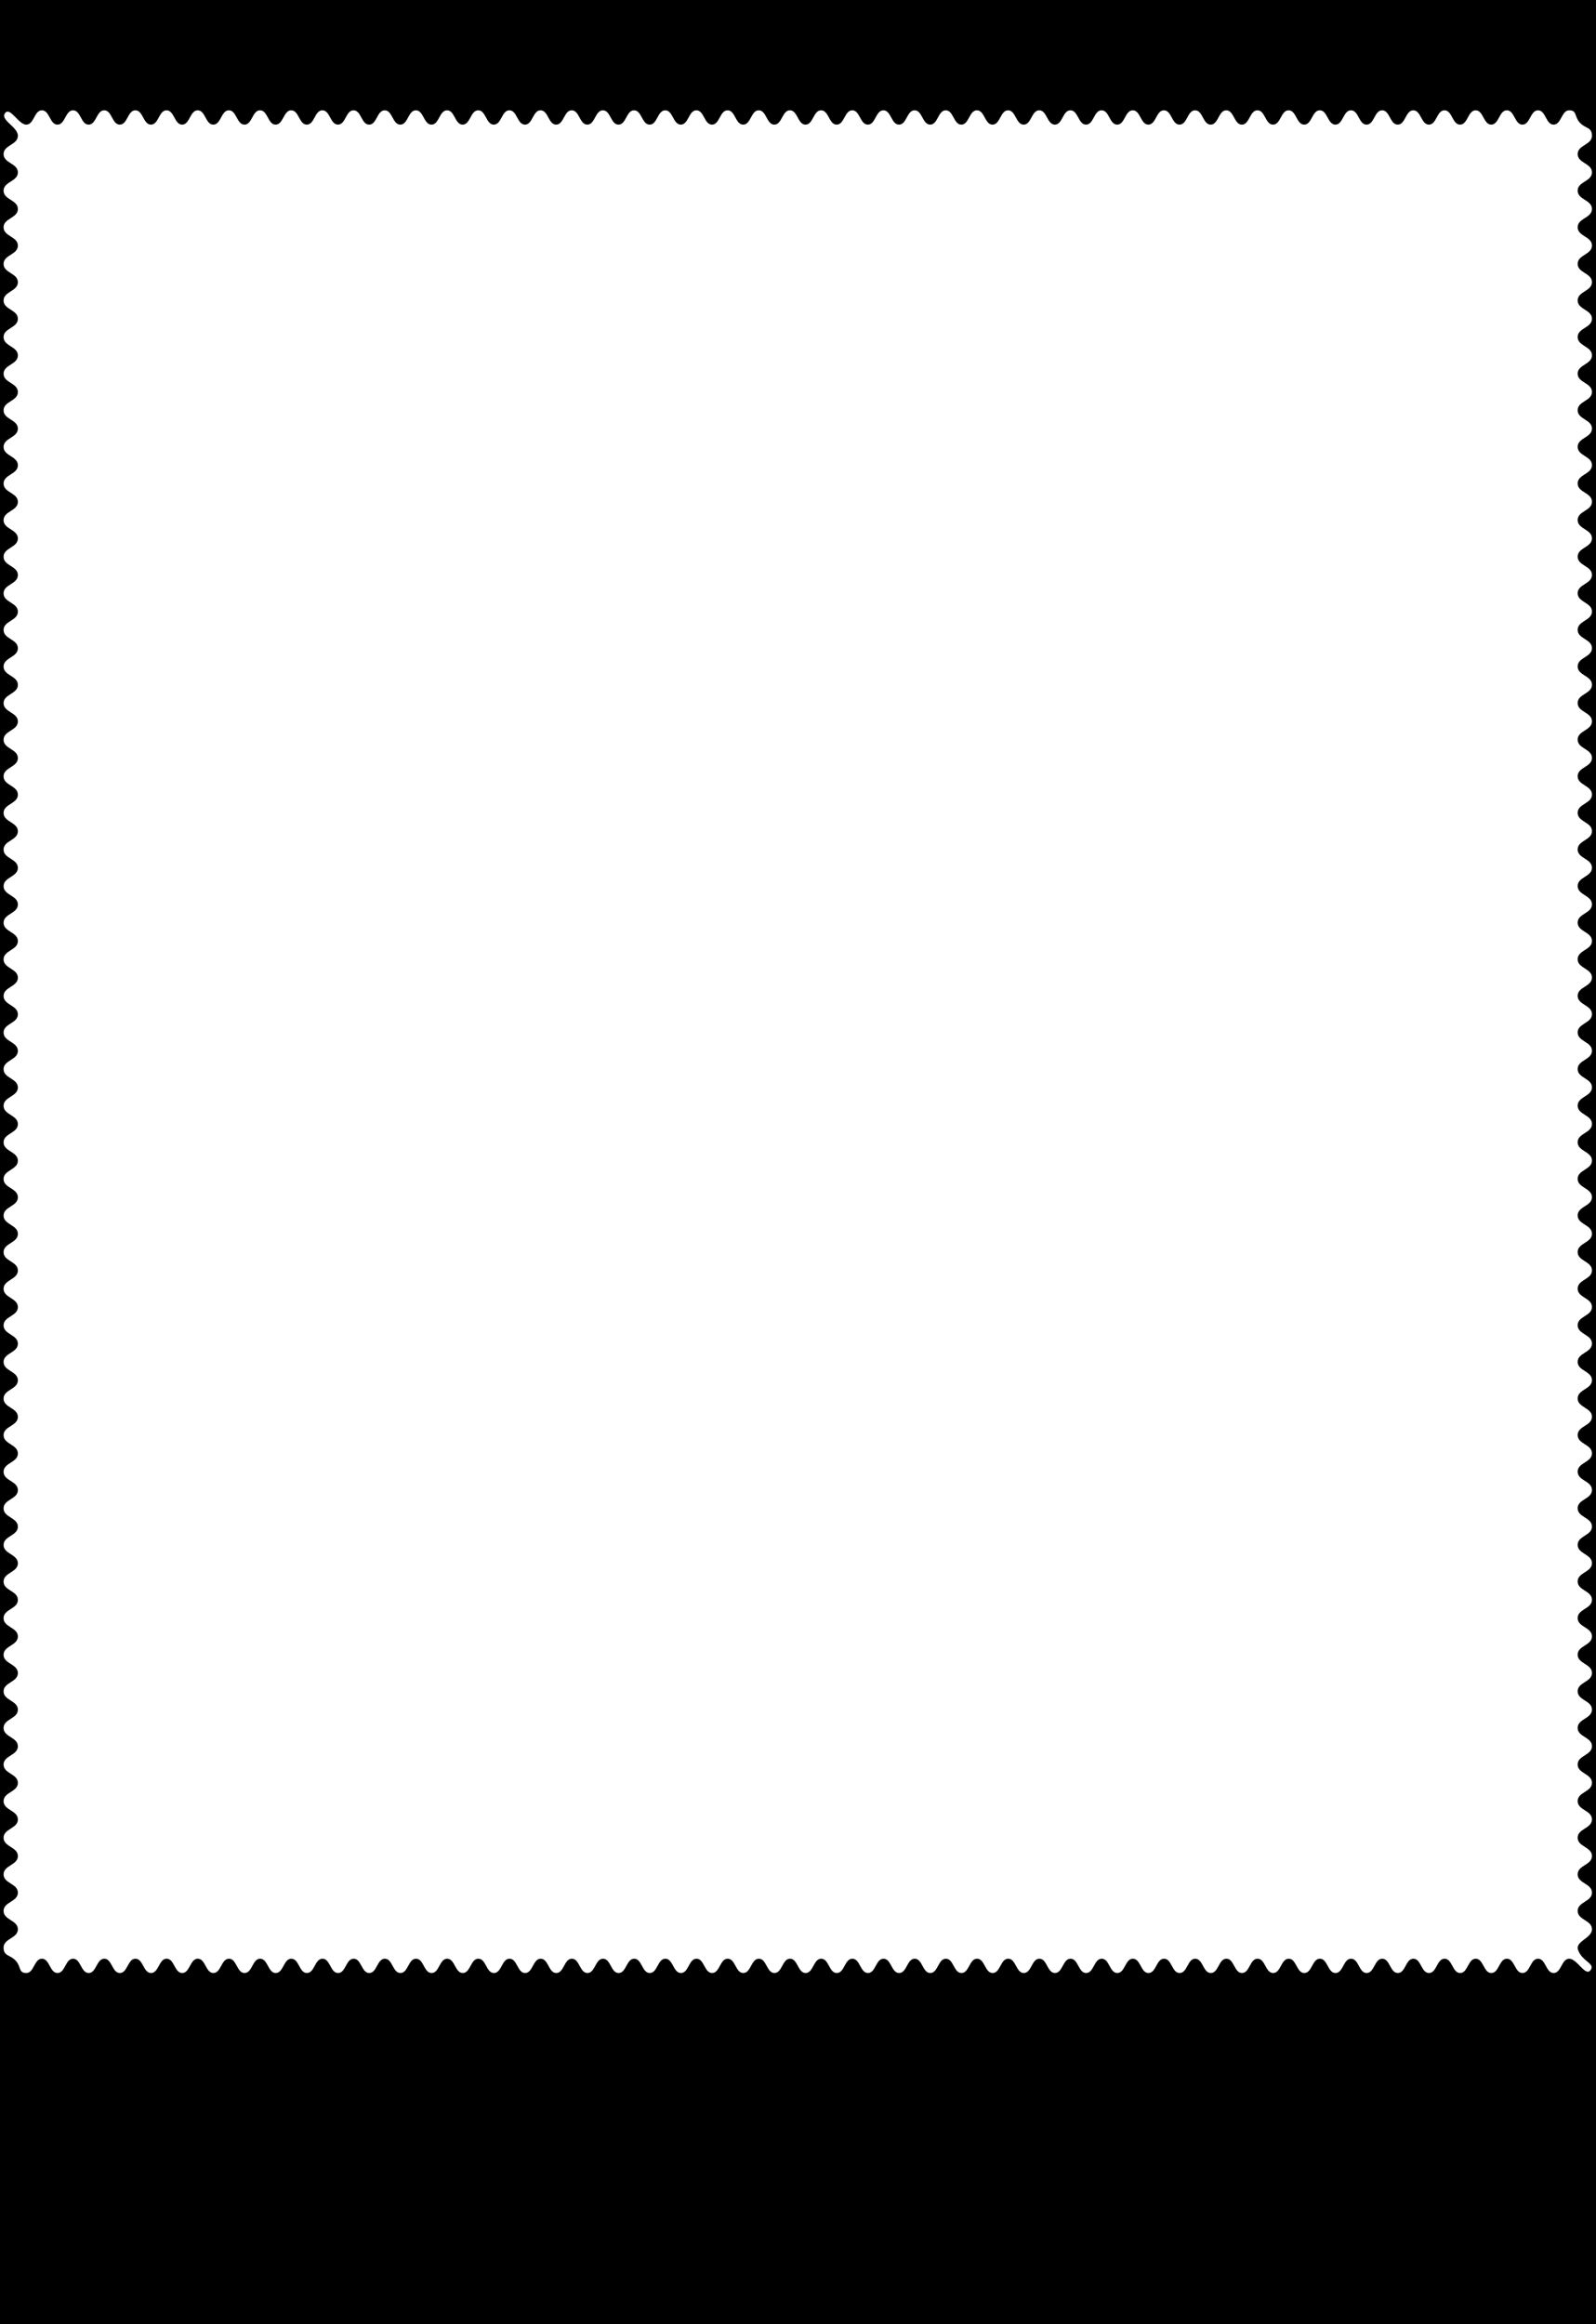 <?xml version="1.0" encoding="utf-8"?>
<!-- Generator: Adobe Illustrator 18.0.0, SVG Export Plug-In . SVG Version: 6.00 Build 0)  -->
<!DOCTYPE svg PUBLIC "-//W3C//DTD SVG 1.1//EN" "http://www.w3.org/Graphics/SVG/1.1/DTD/svg11.dtd">
<svg version="1.1" id="Layer_2" xmlns="http://www.w3.org/2000/svg" xmlns:xlink="http://www.w3.org/1999/xlink" x="0px" y="0px"
	 viewBox="0 0 1899.21 2763.78" enable-background="new 0 0 1899.21 2763.78" xml:space="preserve">
<rect x="-737.35" y="-430.582" width="3405.341" height="3336.334"/>
<g>
	<path fill="#FFFFFF" d="M1892.36,2343.344c-6.013,7.059-15.747-14.018-25.02-14.018
		c-9.272,0-9.272,17.008-18.543,17.008c-9.271,0-9.271-17.008-18.542-17.008
		c-9.271,0-9.271,17.008-18.541,17.008c-9.271,0-9.271-17.008-18.542-17.008
		c-9.271,0-9.271,17.008-18.543,17.008c-9.273,0-9.273-17.008-18.545-17.008
		c-9.272,0-9.272,17.008-18.544,17.008c-9.271,0-9.271-17.008-18.542-17.008
		c-9.271,0-9.271,17.008-18.542,17.008c-9.271,0-9.271-17.008-18.542-17.008
		c-9.272,0-9.272,17.008-18.544,17.008c-9.273,0-9.273-17.008-18.546-17.008
		c-9.272,0-9.272,17.008-18.544,17.008c-9.271,0-9.271-17.008-18.542-17.008
		s-9.271,17.008-18.542,17.008c-9.272,0-9.272-17.008-18.543-17.008
		c-9.273,0-9.273,17.008-18.546,17.008c-9.272,0-9.272-17.008-18.544-17.008
		c-9.271,0-9.271,17.008-18.543,17.008c-9.271,0-9.271-17.008-18.543-17.008
		c-9.272,0-9.272,17.008-18.544,17.008c-9.273,0-9.273-17.008-18.546-17.008
		c-9.272,0-9.272,17.008-18.544,17.008c-9.271,0-9.271-17.008-18.543-17.008
		c-9.272,0-9.272,17.008-18.544,17.008c-9.273,0-9.273-17.008-18.546-17.008
		c-9.272,0-9.272,17.008-18.545,17.008c-9.272,0-9.272-17.008-18.543-17.008
		c-9.272,0-9.272,17.008-18.544,17.008c-9.273,0-9.273-17.008-18.546-17.008
		c-9.272,0-9.272,17.008-18.545,17.008c-9.272,0-9.272-17.008-18.544-17.008
		c-9.272,0-9.272,17.008-18.544,17.008c-9.273,0-9.273-17.008-18.547-17.008
		c-9.272,0-9.272,17.008-18.544,17.008c-9.272,0-9.272-17.008-18.544-17.008
		c-9.273,0-9.273,17.008-18.546,17.008c-9.273,0-9.273-17.008-18.545-17.008
		c-9.272,0-9.272,17.008-18.544,17.008c-9.273,0-9.273-17.008-18.546-17.008
		s-9.273,17.008-18.546,17.008c-9.272,0-9.272-17.008-18.545-17.008
		c-9.273,0-9.273,17.008-18.546,17.008c-9.273,0-9.273-17.008-18.545-17.008
		c-9.272,0-9.272,17.008-18.545,17.008c-9.274,0-9.274-17.008-18.547-17.008
		c-9.273,0-9.273,17.008-18.545,17.008c-9.273,0-9.273-17.008-18.546-17.008
		c-9.273,0-9.273,17.008-18.546,17.008c-9.273,0-9.273-17.008-18.545-17.008
		c-9.274,0-9.274,17.008-18.547,17.008c-9.273,0-9.273-17.008-18.545-17.008
		c-9.274,0-9.274,17.008-18.547,17.008c-9.273,0-9.273-17.008-18.545-17.008
		c-9.273,0-9.273,17.008-18.547,17.008c-9.273,0-9.273-17.008-18.546-17.008
		c-9.274,0-9.274,17.008-18.547,17.008c-9.271,0-9.271-17.008-18.542-17.008
		c-9.27,0-9.27,17.008-18.54,17.008c-9.272,0-9.272-17.008-18.544-17.008
		c-9.272,0-9.272,17.008-18.545,17.008c-9.271,0-9.271-17.008-18.541-17.008
		c-9.272,0-9.272,17.008-18.544,17.008c-9.273,0-9.273-17.008-18.545-17.008
		c-9.271,0-9.271,17.008-18.542,17.008c-9.273,0-9.273-17.008-18.546-17.008
		c-9.272,0-9.272,17.008-18.544,17.008c-9.272,0-9.272-17.008-18.544-17.008
		c-9.274,0-9.274,17.008-18.547,17.008c-9.272,0-9.272-17.008-18.544-17.008
		c-9.274,0-9.274,17.008-18.549,17.008c-9.272,0-9.272-17.008-18.544-17.008
		c-9.274,0-9.274,17.008-18.549,17.008c-9.273,0-9.273-17.008-18.545-17.008
		c-9.273,0-9.273,17.008-18.547,17.008c-9.274,0-9.274-17.008-18.547-17.008
		c-9.273,0-9.273,17.008-18.546,17.008c-9.274,0-9.274-17.008-18.548-17.008
		c-9.275,0-9.275,17.008-18.55,17.008c-9.274,0-9.274-17.008-18.548-17.008
		c-9.274,0-9.274,17.008-18.547,17.008c-9.274,0-9.274-17.008-18.548-17.008
		c-9.274,0-9.274,17.008-18.548,17.008c-9.274,0-9.274-17.008-18.549-17.008
		c-9.275,0-9.275,17.008-18.551,17.008c-9.274,0-9.274-17.008-18.549-17.008
		c-9.275,0-9.275,17.008-18.55,17.008c-9.273,0-9.273-17.008-18.546-17.008
		c-9.273,0-9.273,17.008-18.546,17.008c-9.274,0-9.274-17.008-18.548-17.008
		c-9.276,0-9.276,17.008-18.551,17.008c-9.274,0-9.274-17.008-18.548-17.008
		c-9.275,0-9.275,17.008-18.55,17.008c-9.275,0-9.275-17.008-18.55-17.008
		c-9.276,0-9.276,17.008-18.553,17.008c-9.274,0-9.274-17.008-18.548-17.008
		c-9.277,0-9.277,17.008-18.554,17.008c-9.277,0-9.277-17.008-18.555-17.008
		c-9.279,0-9.279,17.008-18.557,17.008s-6.066-6.961-12.087-14.021
		c-7.061-8.28-14.975-5.364-14.975-16.246c0-10.881,17.008-10.881,17.008-21.761
		c0-10.88-17.008-10.88-17.008-21.759c0-10.879,17.008-10.879,17.008-21.759
		c0-10.88-17.008-10.88-17.008-21.759c0-10.88,17.008-10.88,17.008-21.761
		c0-10.882-17.008-10.882-17.008-21.763c0-10.881,17.008-10.881,17.008-21.762
		c0-10.88-17.008-10.88-17.008-21.76c0-10.88,17.008-10.88,17.008-21.759
		c0-10.88-17.008-10.88-17.008-21.76c0-10.881,17.008-10.881,17.008-21.761
		c0-10.882-17.008-10.882-17.008-21.764c0-10.881,17.008-10.881,17.008-21.761
		c0-10.88-17.008-10.88-17.008-21.76s17.008-10.88,17.008-21.76c0-10.881-17.008-10.881-17.008-21.761
		c0-10.882,17.008-10.882,17.008-21.764c0-10.881-17.008-10.881-17.008-21.762
		c0-10.88,17.008-10.88,17.008-21.761c0-10.88-17.008-10.88-17.008-21.76
		c0-10.881,17.008-10.881,17.008-21.762c0-10.882-17.008-10.882-17.008-21.764
		c0-10.881,17.008-10.881,17.008-21.762c0-10.88-17.008-10.88-17.008-21.761
		c0-10.881,17.008-10.881,17.008-21.761c0-10.882-17.008-10.882-17.008-21.764
		c0-10.881,17.008-10.881,17.008-21.763c0-10.881-17.008-10.881-17.008-21.761
		c0-10.881,17.008-10.881,17.008-21.762c0-10.882-17.008-10.882-17.008-21.764
		c0-10.881,17.008-10.881,17.008-21.763c0-10.881-17.008-10.881-17.008-21.761
		c0-10.881,17.008-10.881,17.008-21.762c0-10.882-17.008-10.882-17.008-21.765
		c0-10.881,17.008-10.881,17.008-21.762c0-10.881-17.008-10.881-17.008-21.762
		c0-10.882,17.008-10.882,17.008-21.764c0-10.882-17.008-10.882-17.008-21.763
		c0-10.881,17.008-10.881,17.008-21.762c0-10.882-17.008-10.882-17.008-21.764
		s17.008-10.882,17.008-21.764c0-10.881-17.008-10.881-17.008-21.762
		c0-10.882,17.008-10.882,17.008-21.764c0-10.882-17.008-10.882-17.008-21.764
		c0-10.881,17.008-10.881,17.008-21.763c0-10.883-17.008-10.883-17.008-21.765
		c0-10.881,17.008-10.881,17.008-21.763c0-10.882-17.008-10.882-17.008-21.764
		c0-10.882,17.008-10.882,17.008-21.764c0-10.882-17.008-10.882-17.008-21.763
		c0-10.883,17.008-10.883,17.008-21.765c0-10.882-17.008-10.882-17.008-21.763
		c0-10.883,17.008-10.883,17.008-21.765c0-10.882-17.008-10.882-17.008-21.764
		c0-10.883,17.008-10.883,17.008-21.765c0-10.882-17.008-10.882-17.008-21.764
		c0-10.883,17.008-10.883,17.008-21.766c0-10.882-17.008-10.882-17.008-21.764
		c0-10.883,17.008-10.883,17.008-21.765c0-10.882-17.008-10.882-17.008-21.764
		c0-10.882,17.008-10.882,17.008-21.765c0-10.883-17.008-10.883-17.008-21.766
		c0-10.882,17.008-10.882,17.008-21.764c0-10.881-17.008-10.881-17.008-21.763
		c0-10.88,17.008-10.88,17.008-21.759c0-10.882-17.008-10.882-17.008-21.763
		c0-10.881,17.008-10.881,17.008-21.762c0-10.88-17.008-10.88-17.008-21.761
		c0-10.882,17.008-10.882,17.008-21.765c0-10.88-17.008-10.88-17.008-21.761
		c0-10.883,17.008-10.883,17.008-21.767c0-10.881-17.008-10.881-17.008-21.762
		c0-10.883,17.008-10.883,17.008-21.766c0-10.881-17.008-10.881-17.008-21.763
		c0-10.882,17.008-10.882,17.008-21.765c0-10.883-17.008-10.883-17.008-21.765
		c0-10.882,17.008-10.882,17.008-21.763c0-10.883-17.008-10.883-17.008-21.765
		c0-10.884,17.008-10.884,17.008-21.768c0-10.883-17.008-10.883-17.008-21.765
		c0-10.883,17.008-10.883,17.008-21.765c0-10.883-17.008-10.883-17.008-21.765
		c0-10.883,17.008-10.883,17.008-21.766c0-10.883-17.008-10.883-17.008-21.767
		c0-10.884,17.008-10.884,17.008-21.769c0-10.883-17.008-10.883-17.008-21.767
		c0-10.884,17.008-10.884,17.008-21.768c0-10.884-17.008-10.884-17.008-21.767
		c0-10.884,17.008-10.884,17.008-21.768c0-10.883-17.008-10.883-17.008-21.765
		c0-10.884,17.008-10.884,17.008-21.769c0-10.883-17.008-10.883-17.008-21.765
		c0-10.884,17.008-10.884,17.008-21.767c0-10.884-17.008-10.884-17.008-21.768
		c0-10.885,17.008-10.885,17.008-21.77c0-10.885-17.008-10.885-17.008-21.771
		c0-10.885,17.008-10.885,17.008-21.771c0-10.886-17.008-10.886-17.008-21.772
		c0-10.887,17.008-10.887,17.008-21.775c0-10.887-22.037-19-14.978-27.289
		c6.013-7.059,15.747,14.018,25.02,14.018c9.272,0,9.272-17.008,18.543-17.008
		c9.271,0,9.271,17.008,18.542,17.008c9.271,0,9.271-17.008,18.541-17.008
		c9.271,0,9.271,17.008,18.542,17.008c9.272,0,9.272-17.008,18.543-17.008
		c9.273,0,9.273,17.008,18.545,17.008c9.272,0,9.272-17.008,18.544-17.008
		c9.271,0,9.271,17.008,18.542,17.008c9.271,0,9.271-17.008,18.542-17.008
		c9.271,0,9.271,17.008,18.542,17.008c9.272,0,9.272-17.008,18.544-17.008
		c9.273,0,9.273,17.008,18.546,17.008c9.272,0,9.272-17.008,18.544-17.008
		c9.271,0,9.271,17.008,18.542,17.008c9.271,0,9.271-17.008,18.542-17.008
		c9.272,0,9.272,17.008,18.544,17.008c9.273,0,9.273-17.008,18.546-17.008
		c9.272,0,9.272,17.008,18.544,17.008c9.271,0,9.271-17.008,18.543-17.008
		c9.271,0,9.271,17.008,18.543,17.008c9.272,0,9.272-17.008,18.544-17.008
		c9.273,0,9.273,17.008,18.546,17.008c9.272,0,9.272-17.008,18.544-17.008
		c9.272,0,9.272,17.008,18.543,17.008c9.272,0,9.272-17.008,18.544-17.008
		c9.273,0,9.273,17.008,18.546,17.008c9.272,0,9.272-17.008,18.545-17.008
		c9.272,0,9.272,17.008,18.543,17.008c9.272,0,9.272-17.008,18.544-17.008
		c9.273,0,9.273,17.008,18.546,17.008c9.272,0,9.272-17.008,18.545-17.008
		c9.272,0,9.272,17.008,18.544,17.008c9.272,0,9.272-17.008,18.544-17.008
		c9.273,0,9.273,17.008,18.547,17.008c9.272,0,9.272-17.008,18.544-17.008
		c9.272,0,9.272,17.008,18.544,17.008c9.273,0,9.273-17.008,18.546-17.008
		c9.273,0,9.273,17.008,18.545,17.008c9.272,0,9.272-17.008,18.544-17.008
		c9.273,0,9.273,17.008,18.546,17.008c9.273,0,9.273-17.008,18.546-17.008
		c9.272,0,9.272,17.008,18.544,17.008c9.273,0,9.273-17.008,18.546-17.008
		c9.273,0,9.273,17.008,18.545,17.008c9.272,0,9.272-17.008,18.545-17.008
		c9.273,0,9.273,17.008,18.547,17.008c9.273,0,9.273-17.008,18.545-17.008
		c9.273,0,9.273,17.008,18.546,17.008c9.273,0,9.273-17.008,18.546-17.008
		c9.273,0,9.273,17.008,18.545,17.008c9.274,0,9.274-17.008,18.547-17.008
		c9.273,0,9.273,17.008,18.545,17.008c9.274,0,9.274-17.008,18.547-17.008
		c9.273,0,9.273,17.008,18.546,17.008c9.273,0,9.273-17.008,18.547-17.008
		c9.273,0,9.273,17.008,18.546,17.008c9.274,0,9.274-17.008,18.547-17.008
		c9.271,0,9.271,17.008,18.542,17.008c9.27,0,9.27-17.008,18.541-17.008
		c9.272,0,9.272,17.008,18.544,17.008c9.272,0,9.272-17.008,18.545-17.008
		c9.271,0,9.271,17.008,18.541,17.008c9.272,0,9.272-17.008,18.544-17.008
		c9.273,0,9.273,17.008,18.545,17.008c9.271,0,9.271-17.008,18.542-17.008
		c9.273,0,9.273,17.008,18.546,17.008c9.272,0,9.272-17.008,18.544-17.008
		c9.272,0,9.272,17.008,18.544,17.008c9.274,0,9.274-17.008,18.547-17.008
		c9.272,0,9.272,17.008,18.544,17.008c9.274,0,9.274-17.008,18.549-17.008
		c9.272,0,9.272,17.008,18.544,17.008c9.274,0,9.274-17.008,18.548-17.008
		c9.273,0,9.273,17.008,18.545,17.008c9.273,0,9.273-17.008,18.547-17.008
		c9.274,0,9.274,17.008,18.547,17.008c9.273,0,9.273-17.008,18.546-17.008
		c9.274,0,9.274,17.008,18.548,17.008c9.275,0,9.275-17.008,18.55-17.008
		c9.274,0,9.274,17.008,18.548,17.008c9.274,0,9.274-17.008,18.547-17.008
		c9.274,0,9.274,17.008,18.548,17.008c9.274,0,9.274-17.008,18.548-17.008
		c9.274,0,9.274,17.008,18.549,17.008c9.275,0,9.275-17.008,18.551-17.008
		c9.274,0,9.274,17.008,18.549,17.008c9.275,0,9.275-17.008,18.55-17.008
		c9.273,0,9.273,17.008,18.546,17.008c9.273,0,9.273-17.008,18.546-17.008
		c9.274,0,9.274,17.008,18.548,17.008c9.276,0,9.276-17.008,18.551-17.008
		c9.274,0,9.274,17.008,18.548,17.008c9.275,0,9.275-17.008,18.55-17.008
		c9.275,0,9.275,17.008,18.55,17.008c9.276,0,9.276-17.008,18.553-17.008
		c9.274,0,9.274,17.008,18.547,17.008c9.277,0,9.277-17.008,18.554-17.008
		c9.277,0,9.277,17.008,18.555,17.008c9.279,0,9.279-17.008,18.558-17.008
		c9.279,0,6.066,6.961,12.086,14.022c7.061,8.28,14.975,5.364,14.975,16.246
		c0,10.881-17.008,10.881-17.008,21.761c0,10.88,17.008,10.88,17.008,21.759
		c0,10.879-17.008,10.879-17.008,21.759c0,10.88,17.008,10.88,17.008,21.759
		c0,10.88-17.008,10.88-17.008,21.761c0,10.882,17.008,10.882,17.008,21.763
		c0,10.881-17.008,10.881-17.008,21.762c0,10.88,17.008,10.88,17.008,21.76
		c0,10.88-17.008,10.88-17.008,21.759c0,10.88,17.008,10.88,17.008,21.76
		c0,10.881-17.008,10.881-17.008,21.762c0,10.882,17.008,10.882,17.008,21.764
		c0,10.881-17.008,10.881-17.008,21.761c0,10.88,17.008,10.88,17.008,21.76
		c0,10.88-17.008,10.88-17.008,21.76c0,10.881,17.008,10.881,17.008,21.761
		c0,10.882-17.008,10.882-17.008,21.764c0,10.881,17.008,10.881,17.008,21.762
		c0,10.88-17.008,10.88-17.008,21.761s17.008,10.88,17.008,21.76
		c0,10.881-17.008,10.881-17.008,21.762c0,10.882,17.008,10.882,17.008,21.764
		c0,10.881-17.008,10.881-17.008,21.762c0,10.88,17.008,10.88,17.008,21.761
		c0,10.881-17.008,10.881-17.008,21.761c0,10.882,17.008,10.882,17.008,21.764
		c0,10.881-17.008,10.881-17.008,21.763c0,10.881,17.008,10.881,17.008,21.761
		c0,10.881-17.008,10.881-17.008,21.762c0,10.882,17.008,10.882,17.008,21.764
		c0,10.881-17.008,10.881-17.008,21.763c0,10.881,17.008,10.881,17.008,21.761
		c0,10.881-17.008,10.881-17.008,21.762c0,10.882,17.008,10.882,17.008,21.765
		c0,10.881-17.008,10.881-17.008,21.762c0,10.881,17.008,10.881,17.008,21.762
		c0,10.882-17.008,10.882-17.008,21.764c0,10.882,17.008,10.882,17.008,21.763
		c0,10.881-17.008,10.881-17.008,21.762c0,10.882,17.008,10.882,17.008,21.764
		c0,10.882-17.008,10.882-17.008,21.764c0,10.881,17.008,10.881,17.008,21.762
		c0,10.882-17.008,10.882-17.008,21.764c0,10.882,17.008,10.882,17.008,21.764
		c0,10.881-17.008,10.881-17.008,21.763c0,10.883,17.008,10.883,17.008,21.765
		c0,10.882-17.008,10.882-17.008,21.763c0,10.882,17.008,10.882,17.008,21.764
		c0,10.882-17.008,10.882-17.008,21.764c0,10.882,17.008,10.882,17.008,21.763
		c0,10.883-17.008,10.883-17.008,21.766c0,10.882,17.008,10.882,17.008,21.763
		c0,10.883-17.008,10.883-17.008,21.765c0,10.882,17.008,10.882,17.008,21.764
		c0,10.883-17.008,10.883-17.008,21.765c0,10.882,17.008,10.882,17.008,21.764
		c0,10.883-17.008,10.883-17.008,21.766c0,10.882,17.008,10.882,17.008,21.764
		c0,10.883-17.008,10.883-17.008,21.765c0,10.882,17.008,10.882,17.008,21.764
		c0,10.882-17.008,10.882-17.008,21.765c0,10.883,17.008,10.883,17.008,21.765
		c0,10.882-17.008,10.882-17.008,21.764c0,10.881,17.008,10.881,17.008,21.763
		c0,10.88-17.008,10.88-17.008,21.759c0,10.882,17.008,10.882,17.008,21.763
		c0,10.881-17.008,10.881-17.008,21.761c0,10.88,17.008,10.88,17.008,21.761
		c0,10.882-17.008,10.882-17.008,21.765c0,10.88,17.008,10.88,17.008,21.761
		c0,10.883-17.008,10.883-17.008,21.767c0,10.881,17.008,10.881,17.008,21.762
		c0,10.883-17.008,10.883-17.008,21.766c0,10.881,17.008,10.881,17.008,21.763
		c0,10.882-17.008,10.882-17.008,21.765c0,10.883,17.008,10.883,17.008,21.765
		c0,10.882-17.008,10.882-17.008,21.763c0,10.883,17.008,10.883,17.008,21.765
		c0,10.884-17.008,10.884-17.008,21.768c0,10.883,17.008,10.883,17.008,21.765
		c0,10.883-17.008,10.883-17.008,21.765c0,10.883,17.008,10.883,17.008,21.765
		c0,10.883-17.008,10.883-17.008,21.766c0,10.883,17.008,10.883,17.008,21.767
		c0,10.885-17.008,10.885-17.008,21.769c0,10.883,17.008,10.883,17.008,21.767
		c0,10.884-17.008,10.884-17.008,21.768c0,10.884,17.008,10.884,17.008,21.767
		s-17.008,10.884-17.008,21.768c0,10.883,17.008,10.883,17.008,21.765
		c0,10.884-17.008,10.884-17.008,21.769c0,10.882,17.008,10.882,17.008,21.765
		c0,10.884-17.008,10.884-17.008,21.767c0,10.884,17.008,10.884,17.008,21.768
		c0,10.885-17.008,10.885-17.008,21.771c0,10.886,17.008,10.886,17.008,21.771
		c0,10.885-17.008,10.885-17.008,21.771c0,10.886,17.008,10.886,17.008,21.771
		c0,10.887-20.005,14.12-16.575,24.453C1882.494,2332.83,1899.42,2335.056,1892.36,2343.344z"/>
</g>
</svg>
